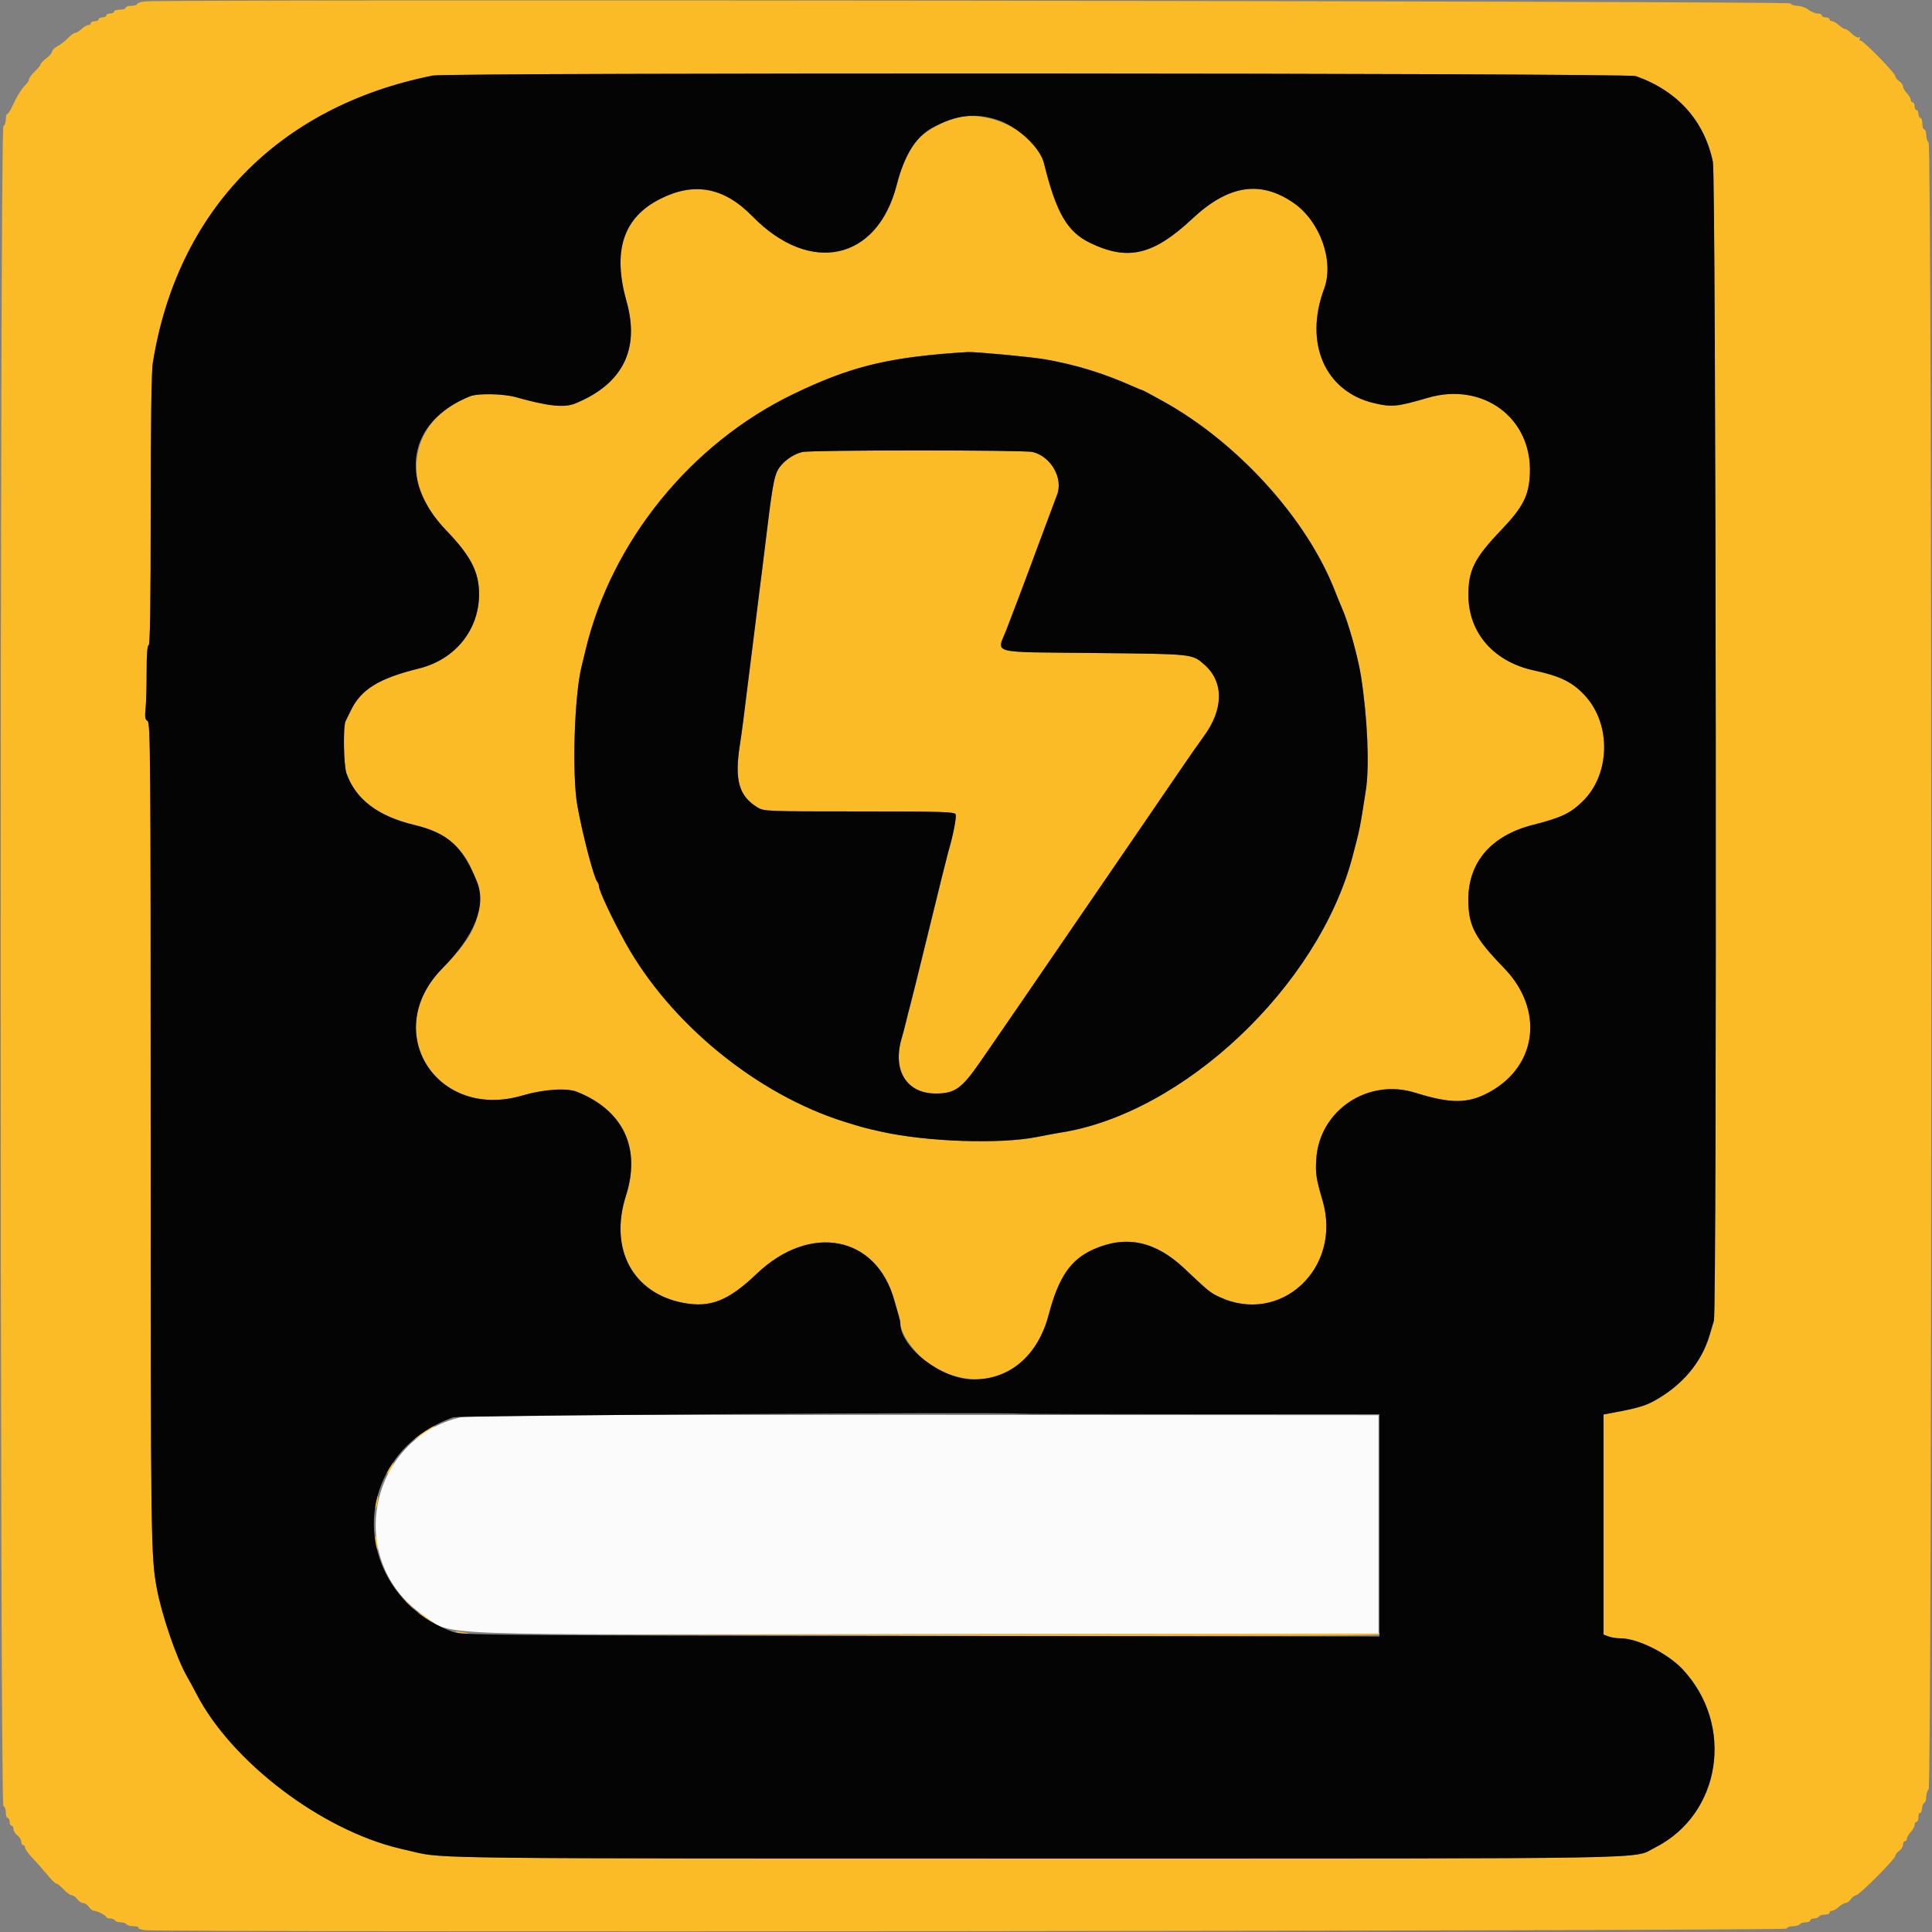 <svg id="svg" version="1.1" xmlns="http://www.w3.org/2000/svg" xmlns:xlink="http://www.w3.org/1999/xlink" width="400" height="400" viewBox="0, 0, 400,400"><rect x="0" y="0" width="400" height="400" fill="#808080" stroke="none"/><g id="svgg"><path id="path0" d="M30.100 0.291 C 29.165 0.376,28.400 0.616,28.400 0.823 C 28.400 1.030,27.860 1.200,27.200 1.200 C 26.540 1.200,26.000 1.380,26.000 1.600 C 26.000 1.820,25.460 2.000,24.800 2.000 C 24.140 2.000,23.600 2.180,23.600 2.400 C 23.600 2.620,23.240 2.800,22.800 2.800 C 22.360 2.800,22.000 2.980,22.000 3.200 C 22.000 3.420,21.640 3.600,21.200 3.600 C 20.760 3.600,20.400 3.780,20.400 4.000 C 20.400 4.220,20.040 4.400,19.600 4.400 C 19.160 4.400,18.800 4.580,18.800 4.800 C 18.800 5.020,18.564 5.200,18.275 5.200 C 17.987 5.200,17.364 5.560,16.892 6.000 C 16.420 6.440,15.828 6.800,15.577 6.800 C 15.326 6.800,14.644 7.295,14.060 7.900 C 13.477 8.505,12.505 9.255,11.900 9.568 C 11.295 9.880,10.800 10.369,10.800 10.656 C 10.800 10.942,10.260 11.575,9.600 12.063 C 8.940 12.551,8.400 13.114,8.400 13.315 C 8.400 13.515,7.860 14.183,7.200 14.800 C 6.540 15.417,6.000 16.143,6.000 16.414 C 6.000 16.684,5.685 17.198,5.300 17.554 C 4.490 18.304,3.465 19.964,2.494 22.100 C 2.118 22.925,1.674 23.600,1.506 23.600 C 1.338 23.600,1.200 24.125,1.200 24.767 C 1.200 25.408,0.975 26.008,0.700 26.100 C -0.036 26.345,-0.036 373.655,0.700 373.900 C 0.975 373.992,1.200 374.592,1.200 375.233 C 1.200 375.875,1.380 376.400,1.600 376.400 C 1.820 376.400,2.000 376.760,2.000 377.200 C 2.000 377.640,2.180 378.000,2.400 378.000 C 2.620 378.000,2.800 378.320,2.800 378.712 C 2.800 379.103,3.160 379.683,3.600 380.000 C 4.040 380.317,4.400 380.897,4.400 381.288 C 4.400 381.680,4.580 382.000,4.800 382.000 C 5.020 382.000,5.200 382.248,5.200 382.552 C 5.200 382.855,5.875 383.802,6.700 384.655 C 7.525 385.509,8.897 387.060,9.748 388.103 C 10.600 389.147,11.472 390.000,11.688 390.000 C 11.903 390.000,12.583 390.540,13.200 391.200 C 13.817 391.860,14.569 392.400,14.872 392.400 C 15.175 392.400,15.683 392.760,16.000 393.200 C 16.317 393.640,16.857 394.000,17.200 394.000 C 17.543 394.000,18.083 394.360,18.400 394.800 C 18.717 395.240,19.171 395.600,19.409 395.600 C 20.075 395.600,21.993 396.563,21.997 396.900 C 21.999 397.065,22.349 397.200,22.776 397.200 C 23.203 397.200,23.664 397.380,23.800 397.600 C 23.936 397.820,24.476 398.000,25.000 398.000 C 25.524 398.000,26.064 398.180,26.200 398.400 C 26.336 398.620,26.987 398.800,27.647 398.800 C 28.307 398.800,28.757 398.945,28.647 399.123 C 28.538 399.301,29.202 399.526,30.124 399.623 C 34.679 400.104,369.738 399.785,369.900 399.300 C 369.992 399.025,370.581 398.800,371.210 398.800 C 371.838 398.800,372.464 398.620,372.600 398.400 C 372.736 398.180,373.287 398.000,373.824 398.000 C 374.361 398.000,374.800 397.820,374.800 397.600 C 374.800 397.380,375.149 397.200,375.576 397.200 C 376.003 397.200,376.464 397.020,376.600 396.800 C 376.736 396.580,377.287 396.400,377.824 396.400 C 378.361 396.400,378.800 396.220,378.800 396.000 C 378.800 395.780,379.036 395.600,379.325 395.600 C 379.613 395.600,380.236 395.240,380.708 394.800 C 381.180 394.360,381.804 394.000,382.095 394.000 C 382.386 394.000,382.883 393.640,383.200 393.200 C 383.517 392.760,384.002 392.400,384.278 392.400 C 384.911 392.400,392.400 384.882,392.400 384.247 C 392.400 383.988,392.760 383.517,393.200 383.200 C 393.640 382.883,394.000 382.303,394.000 381.912 C 394.000 381.520,394.180 381.200,394.400 381.200 C 394.620 381.200,394.800 380.964,394.800 380.675 C 394.800 380.387,395.160 379.764,395.600 379.292 C 396.040 378.820,396.400 378.156,396.400 377.817 C 396.400 377.478,396.580 377.200,396.800 377.200 C 397.020 377.200,397.200 376.739,397.200 376.176 C 397.200 375.613,397.342 375.240,397.515 375.348 C 397.688 375.455,397.870 375.060,397.919 374.471 C 397.967 373.882,398.185 373.340,398.403 373.267 C 398.622 373.193,398.800 372.644,398.800 372.047 C 398.800 371.449,399.025 370.735,399.300 370.460 C 400.036 369.724,400.036 30.276,399.300 29.540 C 399.025 29.265,398.800 28.536,398.800 27.920 C 398.800 27.304,398.620 26.800,398.400 26.800 C 398.180 26.800,398.000 26.260,398.000 25.600 C 398.000 24.940,397.820 24.400,397.600 24.400 C 397.380 24.400,397.200 24.040,397.200 23.600 C 397.200 23.160,397.020 22.800,396.800 22.800 C 396.580 22.800,396.400 22.440,396.400 22.000 C 396.400 21.560,396.220 21.200,396.000 21.200 C 395.780 21.200,395.600 20.964,395.600 20.675 C 395.600 20.387,395.240 19.764,394.800 19.292 C 394.360 18.820,394.000 18.196,394.000 17.905 C 394.000 17.614,393.640 17.117,393.200 16.800 C 392.760 16.483,392.400 16.010,392.400 15.748 C 392.400 15.140,385.797 8.400,385.201 8.400 C 384.955 8.400,384.881 8.192,385.038 7.938 C 385.209 7.662,385.149 7.585,384.888 7.746 C 384.648 7.894,383.998 7.562,383.444 7.008 C 382.890 6.453,382.241 6.000,382.001 6.000 C 381.762 6.000,381.180 5.640,380.708 5.200 C 380.236 4.760,379.613 4.400,379.325 4.400 C 379.036 4.400,378.800 4.220,378.800 4.000 C 378.800 3.780,378.440 3.600,378.000 3.600 C 377.560 3.600,377.200 3.420,377.200 3.200 C 377.200 2.980,376.795 2.796,376.300 2.791 C 375.805 2.786,374.950 2.430,374.400 2.000 C 373.850 1.570,372.830 1.214,372.133 1.209 C 371.437 1.204,370.792 0.975,370.700 0.700 C 370.543 0.229,35.199 -0.174,30.100 0.291 M338.674 15.756 C 347.307 18.801,352.851 24.971,354.640 33.523 C 355.295 36.652,355.497 271.307,354.847 273.440 C 354.652 274.078,354.255 275.410,353.963 276.400 C 352.274 282.131,348.273 286.866,342.396 290.088 C 340.615 291.065,338.792 291.592,334.300 292.428 L 332.000 292.857 332.000 315.638 L 332.000 338.420 333.026 338.810 C 333.590 339.024,334.738 339.200,335.576 339.200 C 339.038 339.200,345.278 342.318,348.336 345.576 C 359.209 357.159,356.353 375.629,342.622 382.543 C 337.838 384.951,346.915 384.790,215.165 384.795 C 90.416 384.800,91.618 384.813,85.600 383.388 C 85.050 383.257,83.790 382.960,82.800 382.726 C 66.518 378.882,47.987 364.805,40.691 350.738 C 40.081 349.562,39.169 347.880,38.664 347.000 C 36.543 343.303,33.469 334.296,32.453 328.800 C 31.240 322.235,31.195 318.838,31.197 234.920 C 31.200 157.013,31.144 149.609,30.557 149.280 C 30.044 148.993,29.959 148.487,30.137 146.760 C 30.260 145.572,30.358 142.125,30.356 139.100 C 30.353 135.491,30.498 133.600,30.776 133.600 C 31.071 133.600,31.200 125.097,31.200 105.746 C 31.200 88.247,31.356 76.909,31.620 75.246 C 36.634 43.645,57.689 22.000,89.600 15.644 C 92.877 14.991,336.818 15.101,338.674 15.756 M196.200 24.942 C 189.904 27.689,187.646 30.548,185.655 38.297 C 181.624 53.976,167.727 57.005,155.800 44.803 C 149.892 38.760,143.742 37.605,136.644 41.205 C 129.018 45.074,126.777 51.952,129.726 62.432 C 132.520 72.360,128.902 79.536,119.081 83.543 C 116.820 84.466,113.456 84.106,106.800 82.230 C 104.226 81.504,98.925 81.404,97.319 82.051 C 89.231 85.308,85.389 91.332,86.374 99.213 C 86.878 103.240,88.036 105.277,92.417 109.837 C 97.478 115.106,99.192 118.435,99.191 123.000 C 99.189 130.425,94.230 136.562,86.739 138.408 C 78.456 140.449,74.747 142.728,72.656 147.058 C 72.246 147.906,71.751 148.913,71.556 149.295 C 71.010 150.361,71.139 158.390,71.729 160.085 C 73.603 165.465,78.242 168.997,85.800 170.800 C 91.599 172.182,95.543 175.159,97.512 179.637 C 99.071 183.183,99.200 183.683,99.200 186.159 C 99.200 191.213,97.409 194.581,91.567 200.517 C 78.707 213.583,90.409 232.075,108.200 226.800 C 112.517 225.520,117.364 225.198,119.481 226.051 C 129.090 229.920,132.742 237.707,129.587 247.600 C 126.082 258.591,131.026 267.779,141.505 269.748 C 147.074 270.795,150.804 269.314,156.646 263.738 C 167.718 253.168,181.437 255.796,185.155 269.200 C 185.430 270.190,185.822 271.553,186.027 272.228 C 186.232 272.904,186.400 273.671,186.400 273.933 C 186.400 276.528,190.698 281.888,194.097 283.530 C 204.516 288.563,214.048 283.872,217.117 272.200 C 219.163 264.419,221.641 260.791,226.351 258.682 C 233.092 255.664,239.181 256.935,245.200 262.616 C 250.234 267.368,250.541 267.618,252.400 268.495 C 265.103 274.487,277.920 262.590,273.832 248.600 C 272.476 243.962,272.326 242.974,272.520 239.962 C 273.168 229.894,283.200 223.170,293.000 226.234 C 300.418 228.553,303.950 228.523,308.373 226.103 C 318.334 220.652,319.697 208.972,311.374 200.400 C 305.296 194.141,304.000 191.652,304.000 186.235 C 304.000 178.473,308.769 172.970,317.400 170.773 C 323.274 169.277,325.083 168.420,327.670 165.905 C 333.369 160.367,333.637 150.067,328.239 144.116 C 325.643 141.254,323.116 139.994,317.600 138.811 C 309.312 137.034,304.077 131.077,304.021 123.360 C 303.982 118.046,305.206 115.597,310.857 109.678 C 315.346 104.975,316.549 102.604,316.742 98.069 C 317.234 86.568,307.063 79.009,295.611 82.365 C 289.226 84.236,288.142 84.341,284.400 83.445 C 274.310 81.030,269.960 71.005,274.141 59.800 C 276.272 54.088,273.320 45.798,267.803 42.002 C 260.922 37.268,254.325 38.301,246.861 45.282 C 238.788 52.832,233.521 54.078,225.688 50.290 C 220.951 47.999,218.677 44.073,216.141 33.800 C 214.435 26.892,203.185 21.895,196.200 24.942 M207.800 73.412 C 219.237 74.450,225.719 76.049,234.696 80.045 C 235.628 80.460,236.467 80.800,236.558 80.800 C 236.650 80.800,238.622 81.857,240.940 83.148 C 256.409 91.768,270.608 107.482,276.407 122.400 C 276.878 123.610,277.504 125.140,277.798 125.800 C 279.152 128.832,281.145 135.936,281.781 140.000 C 283.127 148.596,283.557 158.621,282.793 163.567 C 281.802 169.987,281.449 171.937,280.908 174.000 C 280.590 175.210,280.188 176.740,280.014 177.400 C 272.919 204.245,244.914 230.637,219.400 234.525 C 218.740 234.625,216.580 235.027,214.600 235.418 C 207.018 236.914,191.946 236.405,182.600 234.336 C 179.073 233.555,178.458 233.390,174.800 232.241 C 156.676 226.548,138.763 211.901,129.497 195.200 C 126.771 190.285,124.000 184.373,124.000 183.470 C 124.000 183.189,123.849 182.789,123.663 182.580 C 122.959 181.784,120.595 172.753,119.535 166.800 C 118.403 160.447,118.896 144.084,120.403 138.000 C 120.593 137.230,120.964 135.700,121.227 134.600 C 126.601 112.093,143.025 91.842,164.200 81.612 C 176.183 75.823,184.883 73.725,200.400 72.886 C 200.950 72.856,204.280 73.093,207.800 73.412 M166.110 93.588 C 164.552 93.959,162.899 94.991,161.750 96.311 C 160.405 97.856,160.081 99.330,158.813 109.699 C 157.778 118.155,157.554 119.960,157.207 122.600 C 157.005 124.140,156.647 127.020,156.412 129.000 C 156.176 130.980,155.816 133.860,155.612 135.400 C 155.407 136.940,155.046 139.820,154.808 141.800 C 154.076 147.888,153.579 151.693,153.181 154.246 C 152.047 161.529,152.977 164.813,156.842 167.169 C 158.167 167.977,158.684 167.997,177.913 167.999 C 195.320 168.000,197.653 168.072,197.862 168.618 C 198.077 169.177,197.301 173.134,196.375 176.200 C 196.176 176.860,194.387 184.060,192.400 192.200 C 190.413 200.340,188.630 207.540,188.439 208.200 C 188.248 208.860,187.880 210.300,187.621 211.400 C 187.362 212.500,186.936 214.120,186.675 215.000 C 184.724 221.576,187.696 226.395,193.705 226.399 C 197.698 226.401,199.086 225.413,202.975 219.800 C 206.397 214.861,214.857 202.535,224.389 188.600 C 226.947 184.860,231.571 178.110,234.665 173.600 C 237.758 169.090,242.005 162.880,244.104 159.800 C 246.202 156.720,248.459 153.480,249.119 152.600 C 253.357 146.950,253.448 141.208,249.357 137.616 C 246.801 135.372,247.207 135.415,226.605 135.200 C 204.432 134.969,206.378 135.484,208.366 130.374 C 209.045 128.628,210.140 125.760,210.800 124.000 C 211.460 122.240,212.558 119.315,213.240 117.500 C 213.922 115.685,214.839 113.210,215.279 112.000 C 215.718 110.790,216.223 109.440,216.400 109.000 C 216.577 108.560,217.115 107.120,217.596 105.800 C 218.077 104.480,218.634 102.987,218.835 102.481 C 220.196 99.054,217.585 94.468,213.769 93.583 C 211.884 93.146,167.952 93.151,166.110 93.588 M95.000 293.219 C 94.442 293.471,94.685 293.507,95.800 293.338 C 96.680 293.204,97.475 293.028,97.567 292.947 C 97.910 292.644,95.768 292.871,95.000 293.219 M87.407 296.622 C 86.311 297.380,85.535 298.000,85.681 298.000 C 86.003 298.000,90.000 295.539,90.000 295.340 C 90.000 294.979,89.240 295.355,87.407 296.622 M80.614 303.835 C 80.241 304.404,80.027 304.961,80.139 305.072 C 80.250 305.183,80.629 304.718,80.981 304.037 C 81.759 302.533,81.544 302.415,80.614 303.835 M77.800 310.800 C 77.648 311.491,77.607 312.141,77.709 312.242 C 77.811 312.344,78.009 311.853,78.150 311.150 C 78.483 309.483,78.160 309.160,77.800 310.800 M77.628 318.833 C 77.644 319.365,77.819 320.160,78.019 320.600 C 78.271 321.158,78.307 320.915,78.138 319.800 C 77.855 317.943,77.587 317.436,77.628 318.833 M83.983 331.700 C 84.964 332.745,85.819 333.600,85.883 333.600 C 86.184 333.600,85.866 333.241,84.100 331.583 L 82.200 329.800 83.983 331.700 M86.400 333.774 C 86.400 334.115,89.219 336.114,89.419 335.914 C 89.528 335.806,88.893 335.238,88.008 334.653 C 87.124 334.068,86.400 333.672,86.400 333.774 M94.600 337.981 C 95.368 338.329,97.510 338.556,97.167 338.253 C 97.075 338.172,96.280 337.996,95.400 337.862 C 94.285 337.693,94.042 337.729,94.600 337.981 M191.800 338.400 L 98.200 338.603 191.900 338.701 C 254.166 338.767,285.600 338.666,285.600 338.400 C 285.600 338.180,285.555 338.044,285.500 338.099 C 285.445 338.153,243.280 338.289,191.800 338.400 " stroke="none" fill="#fabb26" fill-rule="evenodd"></path><path id="path1" d="M95.600 293.378 C 76.190 297.765,71.275 323.314,87.697 334.466 C 94.047 338.778,85.549 338.464,192.200 338.323 L 285.400 338.200 285.400 315.600 L 285.400 293.000 191.600 292.941 C 118.116 292.894,97.324 292.989,95.600 293.378 " stroke="none" fill="#fbfbfb" fill-rule="evenodd"></path><path id="path2" d="M89.600 15.644 C 57.689 22.000,36.634 43.645,31.620 75.246 C 31.356 76.909,31.200 88.247,31.200 105.746 C 31.200 125.097,31.071 133.600,30.776 133.600 C 30.498 133.600,30.353 135.491,30.356 139.100 C 30.358 142.125,30.260 145.572,30.137 146.760 C 29.959 148.487,30.044 148.993,30.557 149.280 C 31.144 149.609,31.200 157.013,31.197 234.920 C 31.195 318.838,31.240 322.235,32.453 328.800 C 33.469 334.296,36.543 343.303,38.664 347.000 C 39.169 347.880,40.081 349.562,40.691 350.738 C 47.987 364.805,66.518 378.882,82.800 382.726 C 83.790 382.960,85.050 383.257,85.600 383.388 C 91.618 384.813,90.416 384.800,215.165 384.795 C 346.915 384.790,337.838 384.951,342.622 382.543 C 356.353 375.629,359.209 357.159,348.336 345.576 C 345.278 342.318,339.038 339.200,335.576 339.200 C 334.738 339.200,333.590 339.024,333.026 338.810 L 332.000 338.420 332.000 315.638 L 332.000 292.857 334.300 292.428 C 338.792 291.592,340.615 291.065,342.396 290.088 C 348.273 286.866,352.274 282.131,353.963 276.400 C 354.255 275.410,354.652 274.078,354.847 273.440 C 355.497 271.307,355.295 36.652,354.640 33.523 C 352.851 24.971,347.307 18.801,338.674 15.756 C 336.818 15.101,92.877 14.991,89.600 15.644 M206.636 24.872 C 210.791 26.298,215.344 30.575,216.141 33.800 C 218.677 44.073,220.951 47.999,225.688 50.290 C 233.521 54.078,238.788 52.832,246.861 45.282 C 254.325 38.301,260.922 37.268,267.803 42.002 C 273.320 45.798,276.272 54.088,274.141 59.800 C 269.960 71.005,274.310 81.030,284.400 83.445 C 288.142 84.341,289.226 84.236,295.611 82.365 C 307.063 79.009,317.234 86.568,316.742 98.069 C 316.549 102.604,315.346 104.975,310.857 109.678 C 305.206 115.597,303.982 118.046,304.021 123.360 C 304.077 131.077,309.312 137.034,317.600 138.811 C 323.116 139.994,325.643 141.254,328.239 144.116 C 333.637 150.067,333.369 160.367,327.670 165.905 C 325.083 168.420,323.274 169.277,317.400 170.773 C 308.769 172.970,304.000 178.473,304.000 186.235 C 304.000 191.652,305.296 194.141,311.374 200.400 C 319.697 208.972,318.334 220.652,308.373 226.103 C 303.950 228.523,300.418 228.553,293.000 226.234 C 283.200 223.170,273.168 229.894,272.520 239.962 C 272.326 242.974,272.476 243.962,273.832 248.600 C 277.920 262.590,265.103 274.487,252.400 268.495 C 250.541 267.618,250.234 267.368,245.200 262.616 C 239.181 256.935,233.092 255.664,226.351 258.682 C 221.641 260.791,219.163 264.419,217.117 272.200 C 214.906 280.611,209.103 285.600,201.531 285.600 C 194.980 285.600,186.400 278.984,186.400 273.933 C 186.400 273.671,186.232 272.904,186.027 272.228 C 185.822 271.553,185.430 270.190,185.155 269.200 C 181.437 255.796,167.718 253.168,156.646 263.738 C 150.804 269.314,147.074 270.795,141.505 269.748 C 131.026 267.779,126.082 258.591,129.587 247.600 C 132.742 237.707,129.090 229.920,119.481 226.051 C 117.364 225.198,112.517 225.520,108.200 226.800 C 90.409 232.075,78.707 213.583,91.567 200.517 C 98.312 193.664,100.773 187.492,98.743 182.519 C 95.754 175.195,92.723 172.451,85.800 170.800 C 78.242 168.997,73.603 165.465,71.729 160.085 C 71.139 158.390,71.010 150.361,71.556 149.295 C 71.751 148.913,72.246 147.906,72.656 147.058 C 74.747 142.728,78.456 140.449,86.739 138.408 C 94.230 136.562,99.189 130.425,99.191 123.000 C 99.192 118.435,97.478 115.106,92.417 109.837 C 82.333 99.340,84.471 87.225,97.319 82.051 C 98.925 81.404,104.226 81.504,106.800 82.230 C 113.456 84.106,116.820 84.466,119.081 83.543 C 128.902 79.536,132.520 72.360,129.726 62.432 C 126.777 51.952,129.018 45.074,136.644 41.205 C 143.742 37.605,149.892 38.760,155.800 44.803 C 167.727 57.005,181.624 53.976,185.655 38.297 C 187.222 32.200,189.645 28.283,192.962 26.486 C 197.977 23.768,202.027 23.290,206.636 24.872 M197.600 73.074 C 183.137 74.156,175.696 76.058,164.200 81.612 C 143.025 91.842,126.601 112.093,121.227 134.600 C 120.964 135.700,120.593 137.230,120.403 138.000 C 118.896 144.084,118.403 160.447,119.535 166.800 C 120.595 172.753,122.959 181.784,123.663 182.580 C 123.849 182.789,124.000 183.189,124.000 183.470 C 124.000 184.373,126.771 190.285,129.497 195.200 C 138.763 211.901,156.676 226.548,174.800 232.241 C 178.458 233.390,179.073 233.555,182.600 234.336 C 191.946 236.405,207.018 236.914,214.600 235.418 C 216.580 235.027,218.740 234.625,219.400 234.525 C 244.914 230.637,272.919 204.245,280.014 177.400 C 281.554 171.571,281.566 171.512,282.793 163.567 C 283.557 158.621,283.127 148.596,281.781 140.000 C 281.145 135.936,279.152 128.832,277.798 125.800 C 277.504 125.140,276.878 123.610,276.407 122.400 C 270.608 107.482,256.409 91.768,240.940 83.148 C 238.622 81.857,236.650 80.800,236.558 80.800 C 236.467 80.800,235.628 80.460,234.696 80.045 C 228.571 77.319,222.874 75.558,216.400 74.390 C 213.857 73.931,201.882 72.805,200.400 72.886 C 199.850 72.915,198.590 73.000,197.600 73.074 M213.769 93.583 C 217.585 94.468,220.196 99.054,218.835 102.481 C 218.634 102.987,218.077 104.480,217.596 105.800 C 217.115 107.120,216.577 108.560,216.400 109.000 C 216.223 109.440,215.718 110.790,215.279 112.000 C 214.839 113.210,213.922 115.685,213.240 117.500 C 212.558 119.315,211.460 122.240,210.800 124.000 C 210.140 125.760,209.045 128.628,208.366 130.374 C 206.378 135.484,204.432 134.969,226.605 135.200 C 247.207 135.415,246.801 135.372,249.357 137.616 C 253.448 141.208,253.357 146.950,249.119 152.600 C 248.459 153.480,246.202 156.720,244.104 159.800 C 242.005 162.880,237.758 169.090,234.665 173.600 C 231.571 178.110,226.947 184.860,224.389 188.600 C 214.857 202.535,206.397 214.861,202.975 219.800 C 199.086 225.413,197.698 226.401,193.705 226.399 C 187.696 226.395,184.724 221.576,186.675 215.000 C 186.936 214.120,187.362 212.500,187.621 211.400 C 187.880 210.300,188.248 208.860,188.439 208.200 C 188.630 207.540,190.413 200.340,192.400 192.200 C 194.387 184.060,196.176 176.860,196.375 176.200 C 197.301 173.134,198.077 169.177,197.862 168.618 C 197.653 168.072,195.320 168.000,177.913 167.999 C 158.684 167.997,158.167 167.977,156.842 167.169 C 152.977 164.813,152.047 161.529,153.181 154.246 C 153.579 151.693,154.076 147.888,154.808 141.800 C 155.046 139.820,155.407 136.940,155.612 135.400 C 155.816 133.860,156.176 130.980,156.412 129.000 C 156.647 127.020,157.005 124.140,157.207 122.600 C 157.554 119.960,157.778 118.155,158.813 109.699 C 160.081 99.330,160.405 97.856,161.750 96.311 C 162.899 94.991,164.552 93.959,166.110 93.588 C 167.952 93.151,211.884 93.146,213.769 93.583 M248.850 292.800 L 285.600 292.800 285.600 315.806 L 285.600 338.813 190.700 338.700 C 102.012 338.594,95.672 338.541,93.845 337.896 C 80.389 333.142,73.766 318.568,79.444 306.200 C 82.167 300.266,87.067 295.902,93.749 293.459 C 94.870 293.049,207.210 292.306,210.950 292.684 C 211.582 292.748,228.638 292.800,248.850 292.800 " stroke="none" fill="#040404" fill-rule="evenodd"></path></g></svg>